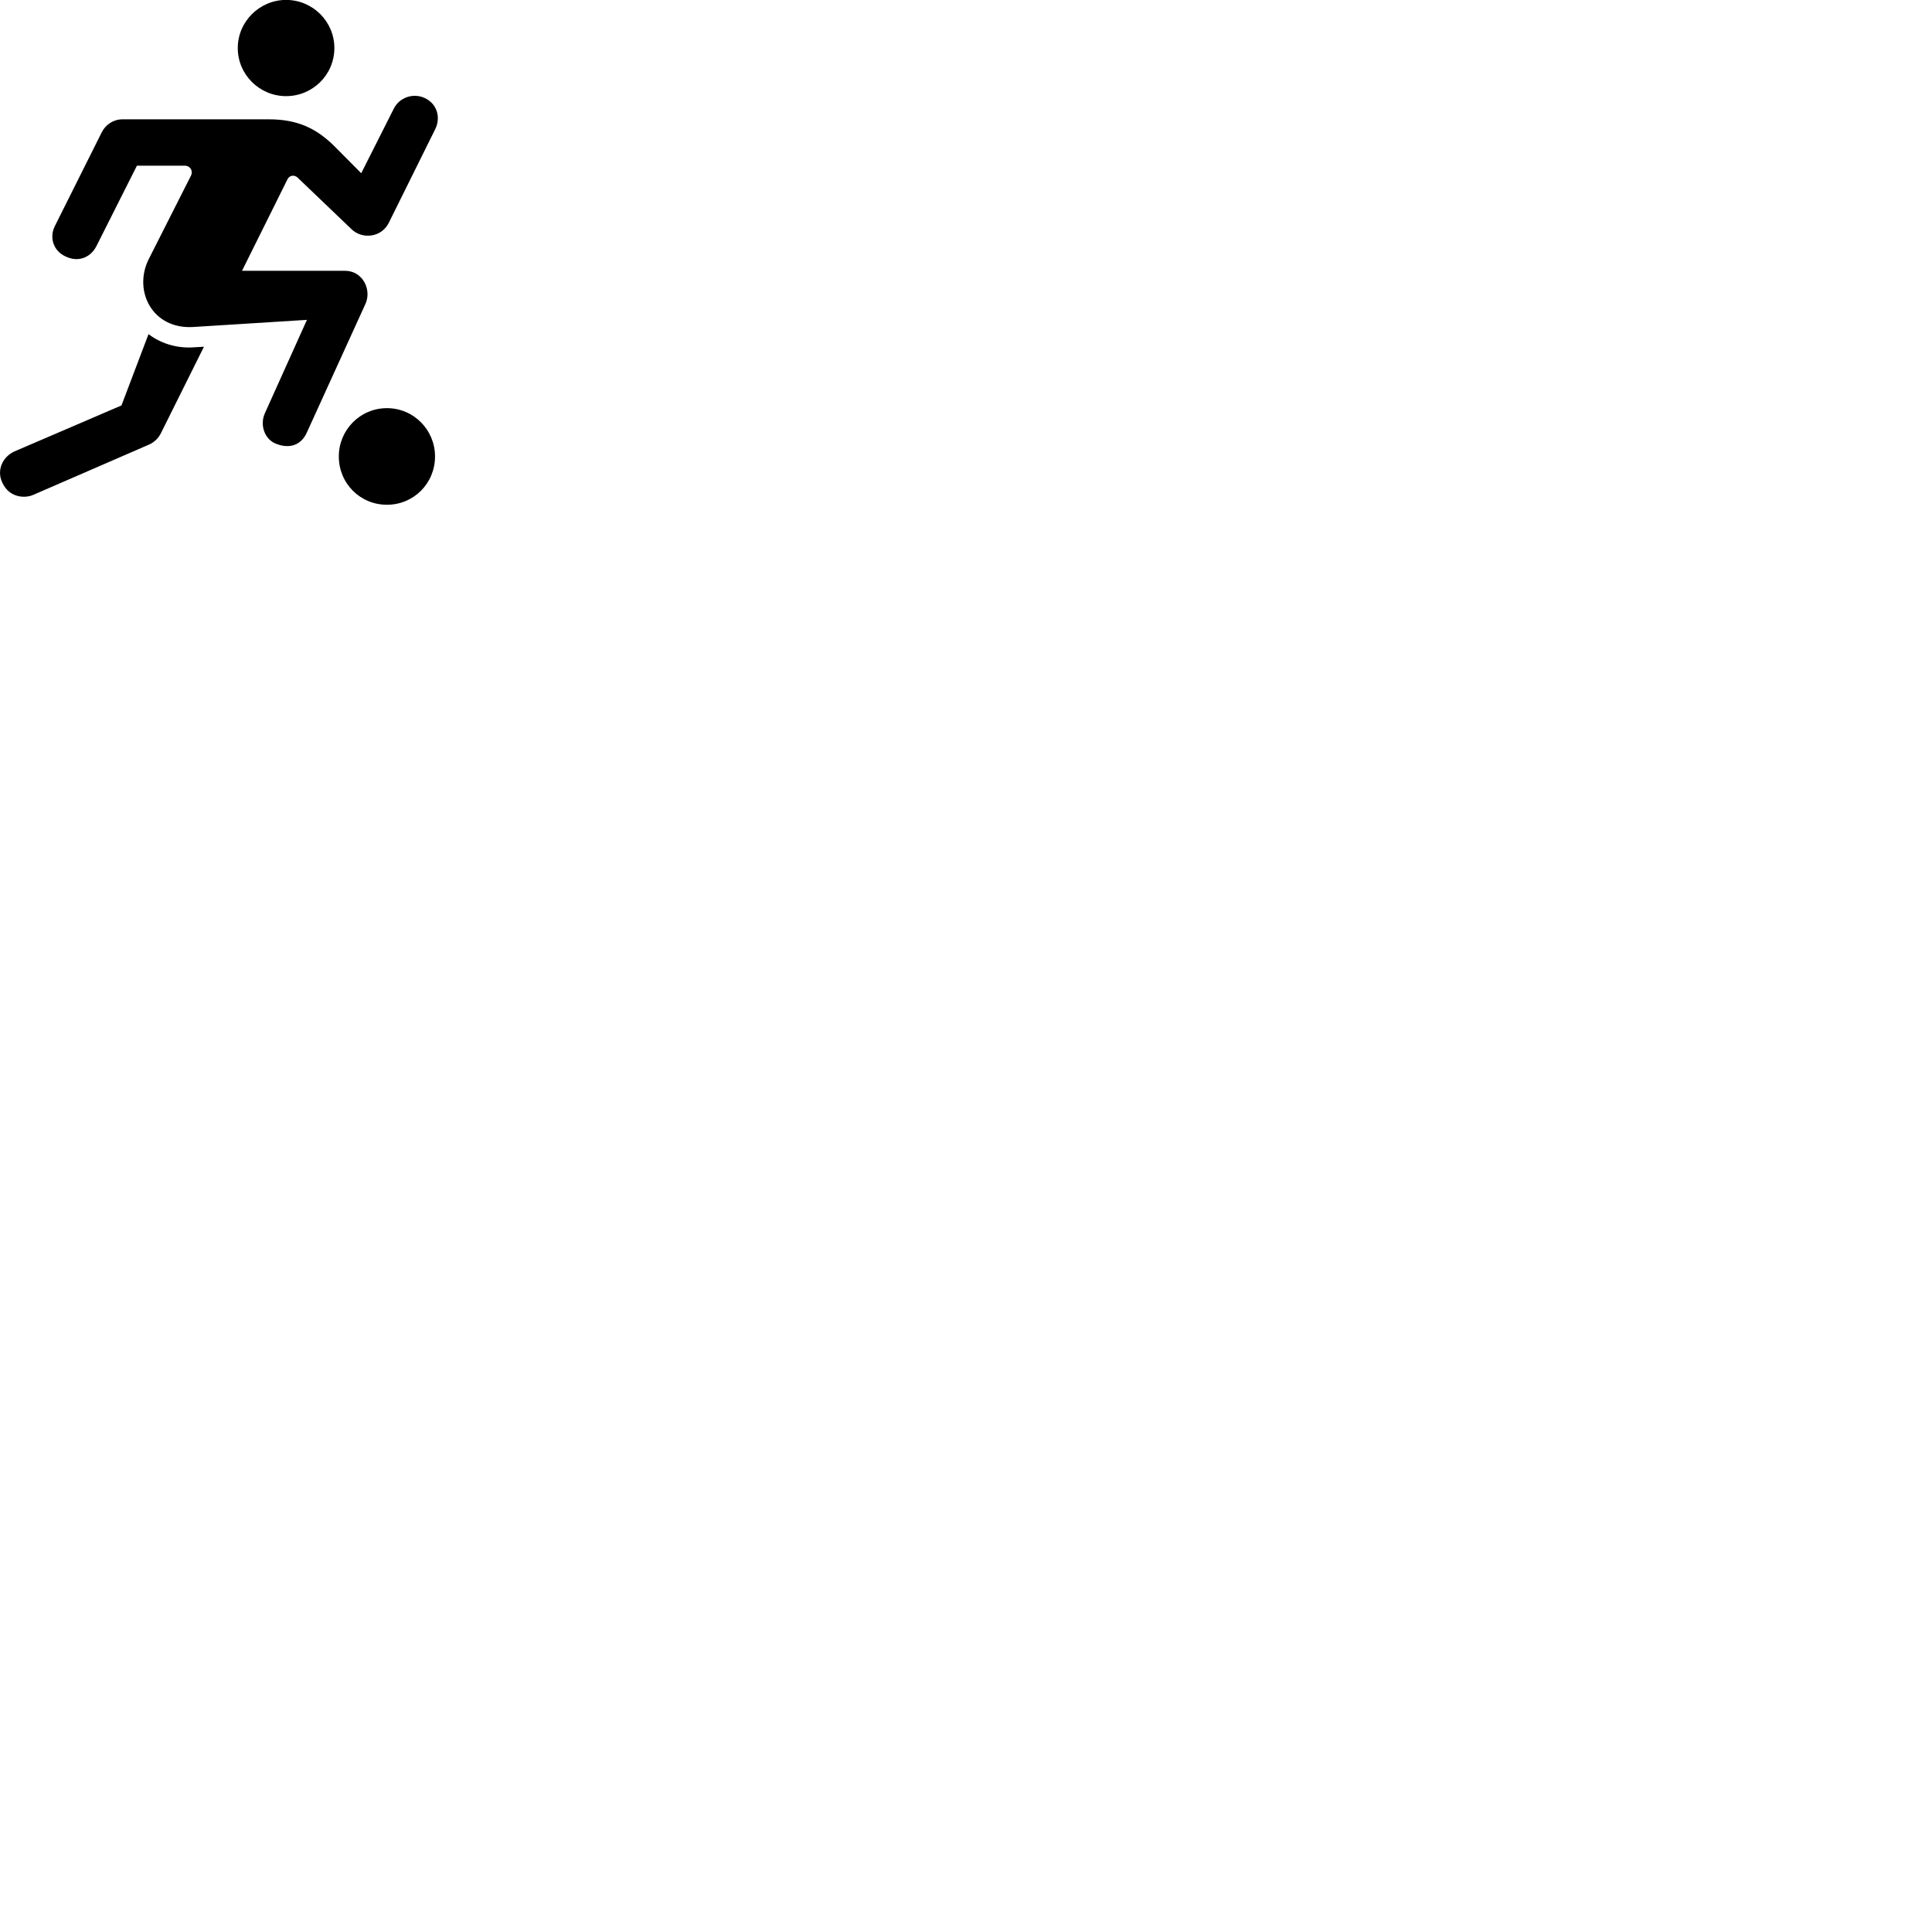 
        <svg xmlns="http://www.w3.org/2000/svg" viewBox="0 0 100 100">
            <path d="M14.807 4.976C16.187 4.976 17.307 3.866 17.307 2.486C17.307 1.116 16.187 -0.004 14.807 -0.004C13.437 -0.004 12.307 1.116 12.307 2.486C12.307 3.866 13.437 4.976 14.807 4.976ZM3.397 13.276C4.087 13.606 4.707 13.296 4.987 12.746L7.087 8.576H9.567C9.837 8.576 10.007 8.836 9.887 9.086L7.697 13.416C6.887 15.036 7.867 17.046 9.987 16.926L15.887 16.556L13.707 21.396C13.437 22.006 13.697 22.756 14.307 22.976C14.997 23.246 15.597 23.036 15.887 22.376L18.917 15.726C19.247 14.996 18.777 14.016 17.857 14.016H12.527L14.877 9.286C14.967 9.086 15.217 9.026 15.397 9.186L18.187 11.856C18.737 12.396 19.727 12.306 20.117 11.546L22.517 6.706C22.827 6.106 22.637 5.376 21.987 5.076C21.397 4.796 20.667 5.036 20.377 5.636L18.697 8.966L17.327 7.586C16.397 6.656 15.417 6.176 13.917 6.176H6.337C5.877 6.176 5.467 6.446 5.267 6.846L2.847 11.686C2.537 12.286 2.757 12.986 3.397 13.276ZM0.127 24.996C0.497 25.786 1.317 25.796 1.717 25.616L7.727 23.006C7.987 22.886 8.197 22.686 8.327 22.426L10.557 17.946L10.057 17.976C9.117 18.046 8.297 17.756 7.687 17.296L6.287 20.986L0.747 23.366C0.127 23.646 -0.193 24.356 0.127 24.996ZM20.027 26.126C21.417 26.126 22.517 25.016 22.517 23.626C22.517 22.256 21.417 21.126 20.027 21.126C18.637 21.126 17.537 22.256 17.537 23.626C17.537 25.016 18.637 26.126 20.027 26.126Z" />
        </svg>
    